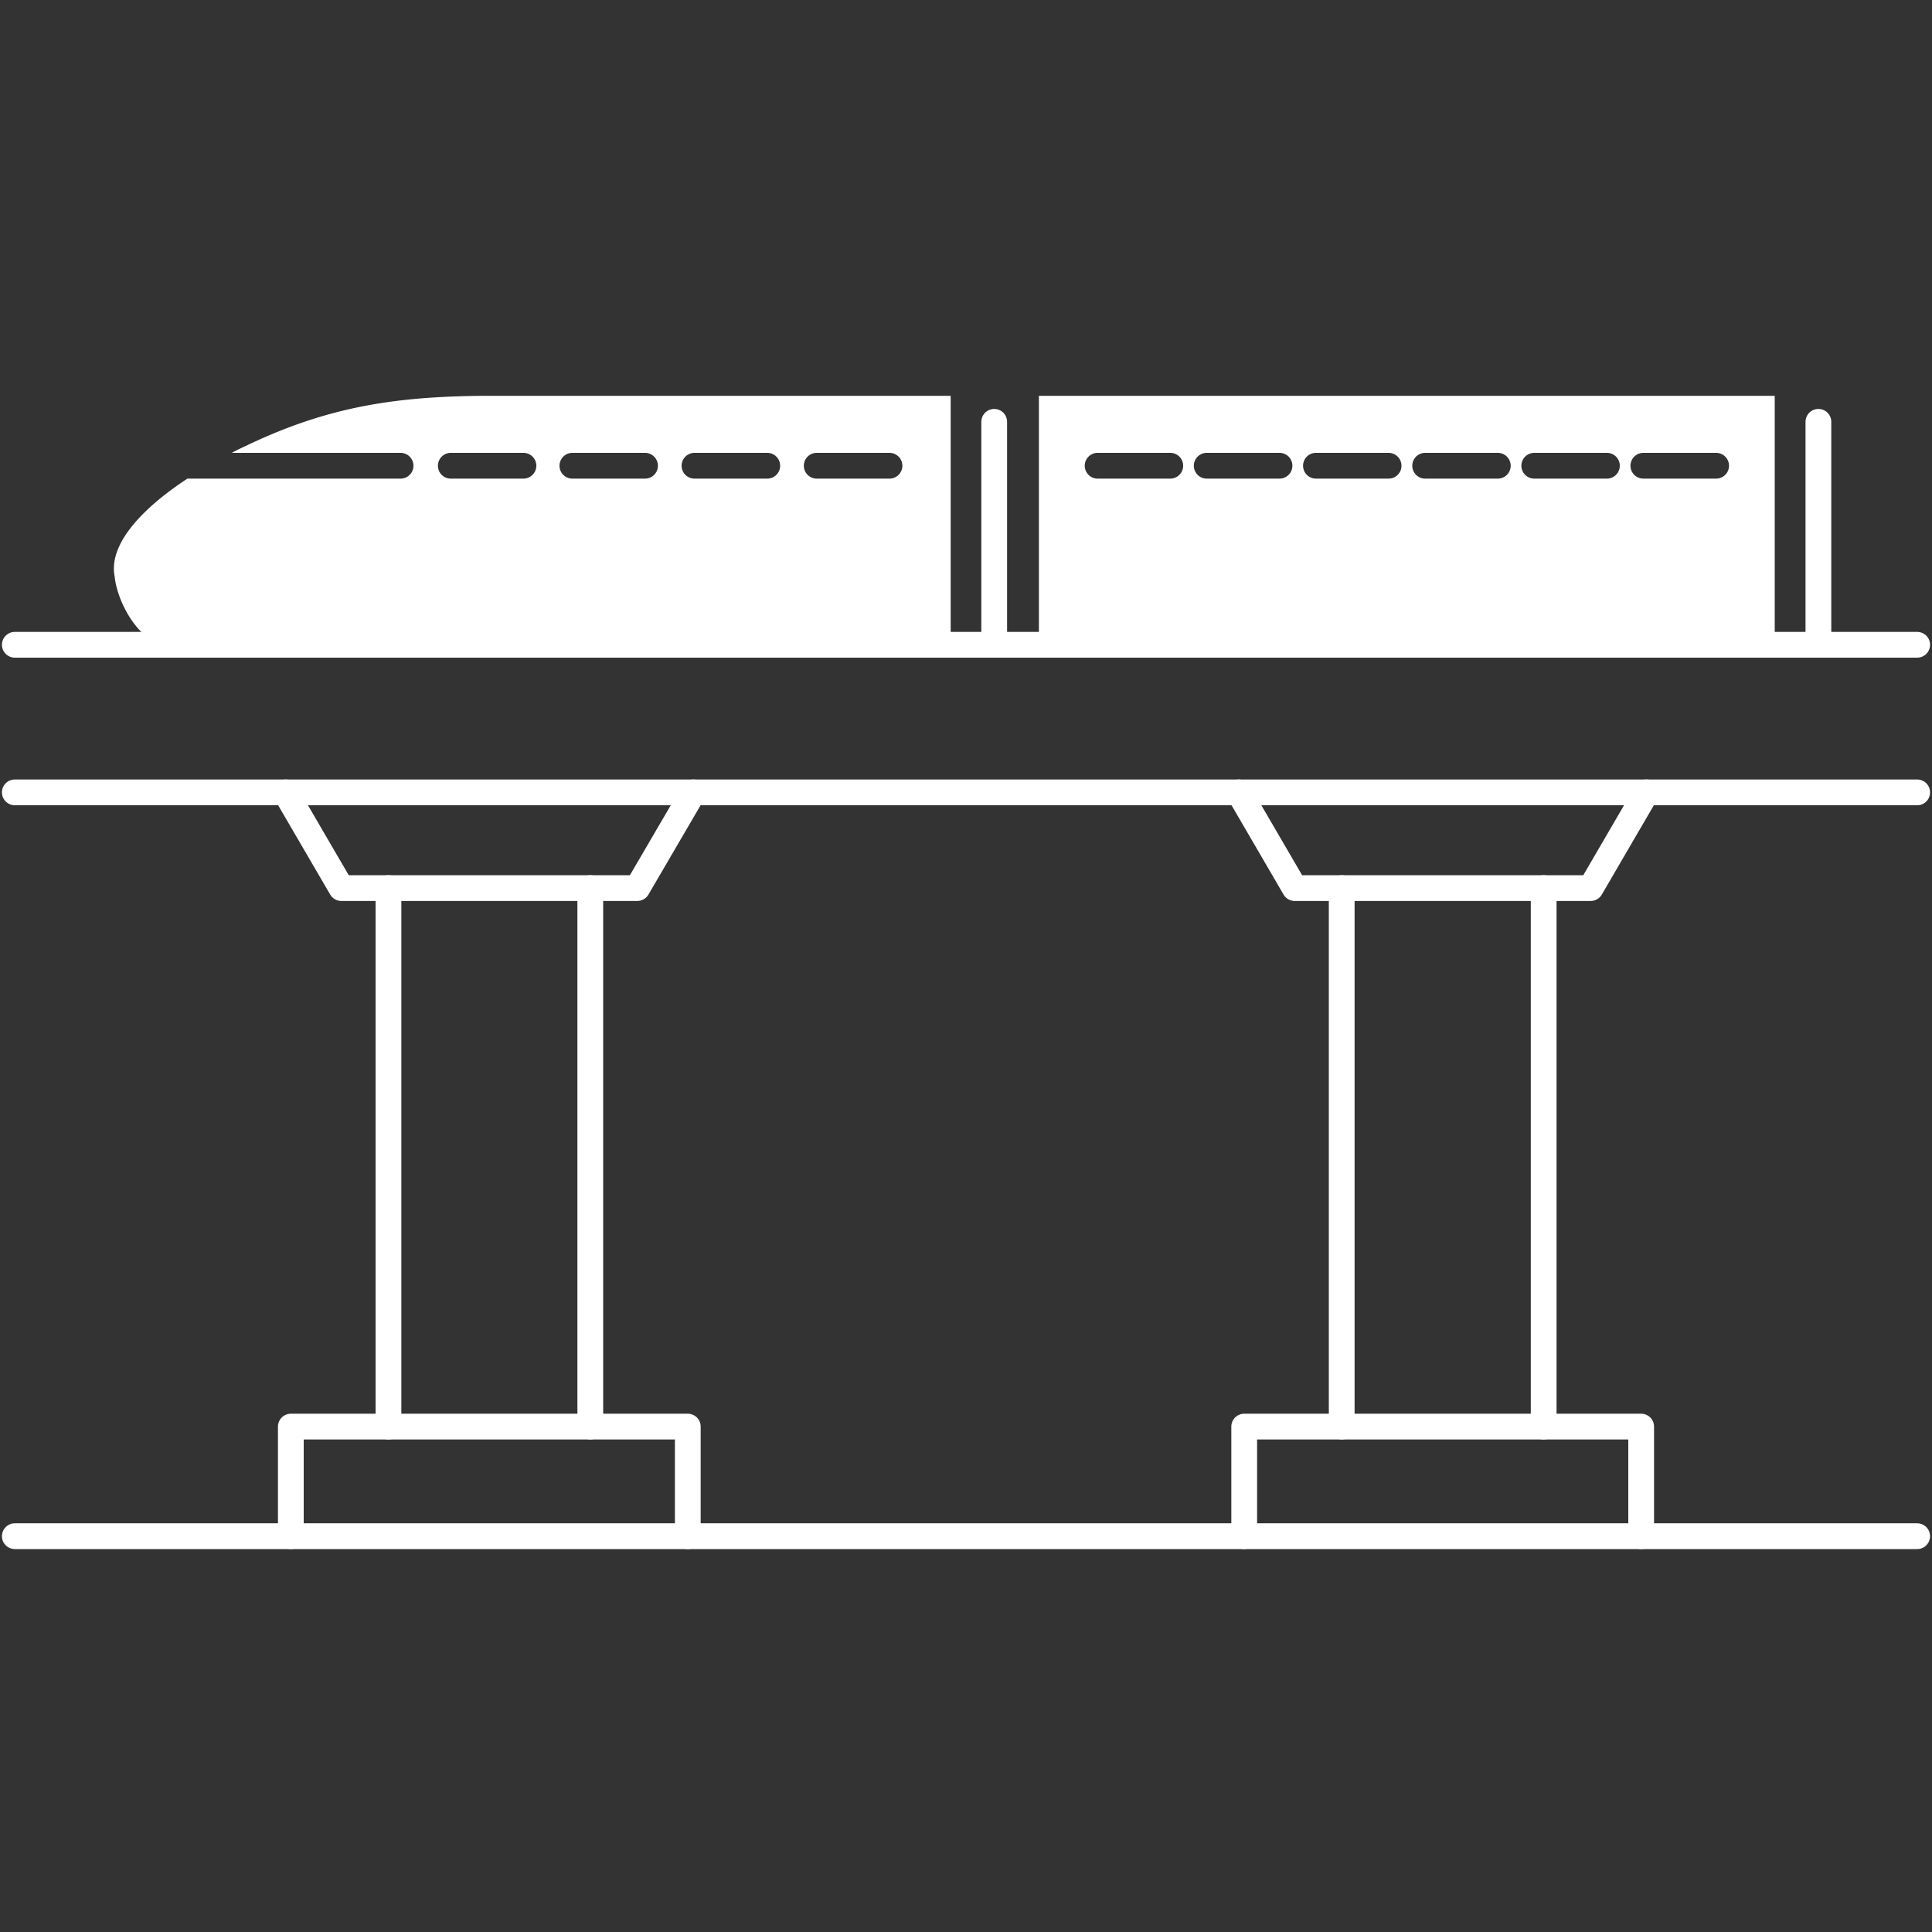 <svg id="Layer_1" data-name="Layer 1" xmlns="http://www.w3.org/2000/svg" viewBox="0 0 150 150"><rect x="0" y="0" width="150" height="150" fill="#333333" stroke="none"/><defs><style>.cls-1,.cls-2{fill:none;stroke:#fff;stroke-linecap:round;stroke-linejoin:round;stroke-width:2px;}.cls-1,.cls-3{fill-rule:evenodd;}.cls-3{fill:#fff;}</style></defs><polyline class="cls-1" points="22.58 119.27 22.58 110.76 30.16 110.76 30.16 68.95 26.5 68.95 22.17 61.52 1.15 61.52"/><polyline class="cls-1" points="148.85 61.52 127.83 61.52 123.5 68.95 119.85 68.95 119.85 110.76 127.42 110.76 127.42 119.27"/><polyline class="cls-1" points="96.6 119.27 96.6 110.76 104.17 110.76 104.17 68.95 100.52 68.95 96.19 61.52 53.82 61.52 49.48 68.95 45.83 68.95 45.83 110.76 53.4 110.76 53.4 119.27"/><line class="cls-2" x1="22.17" y1="61.52" x2="53.82" y2="61.52"/><line class="cls-2" x1="96.19" y1="61.52" x2="127.84" y2="61.52"/><line class="cls-2" x1="30.16" y1="68.95" x2="45.83" y2="68.95"/><line class="cls-2" x1="104.17" y1="68.95" x2="119.85" y2="68.95"/><line class="cls-2" x1="104.17" y1="110.76" x2="119.85" y2="110.76"/><line class="cls-2" x1="30.16" y1="110.76" x2="45.83" y2="110.76"/><line class="cls-2" x1="1.15" y1="119.27" x2="148.85" y2="119.27"/><path class="cls-3" d="M80.66,30.73V50.06h57.13V30.73Zm10.2,6.43H85.22a1,1,0,0,1,0-2h5.64a1,1,0,0,1,0,2Zm8.48,0H93.69a1,1,0,0,1,0-2h5.65a1,1,0,0,1,0,2Zm8.47,0h-5.64a1,1,0,1,1,0-2h5.64a1,1,0,0,1,0,2Zm8.48,0h-5.64a1,1,0,0,1,0-2h5.64a1,1,0,0,1,0,2Zm8.47,0h-5.64a1,1,0,0,1,0-2h5.64a1,1,0,1,1,0,2Zm8.48,0h-5.65a1,1,0,0,1,0-2h5.65a1,1,0,0,1,0,2Z"/><path class="cls-3" d="M38.18,30.73c-7.51,0-12.68.88-18.76,3.73-.48.23-1,.46-1.42.7H31.1a1,1,0,0,1,0,2H14.55c-3.68,2.42-6.12,5.17-5.65,7.59.21,2.09,2,5.31,4.15,5.31H73.81V30.73Zm2.41,6.43H35a1,1,0,0,1,0-2h5.64a1,1,0,0,1,0,2Zm9.49,0H44.44a1,1,0,0,1,0-2h5.64a1,1,0,0,1,0,2Zm9.49,0H53.92a1,1,0,0,1,0-2h5.65a1,1,0,0,1,0,2Zm9.49,0H63.41a1,1,0,0,1,0-2h5.65a1,1,0,0,1,0,2Z"/><line class="cls-2" x1="77.19" y1="32.75" x2="77.19" y2="50.06"/><line class="cls-2" x1="141.18" y1="32.75" x2="141.18" y2="50.06"/><line class="cls-2" x1="1.15" y1="50.06" x2="148.85" y2="50.06"/></svg>